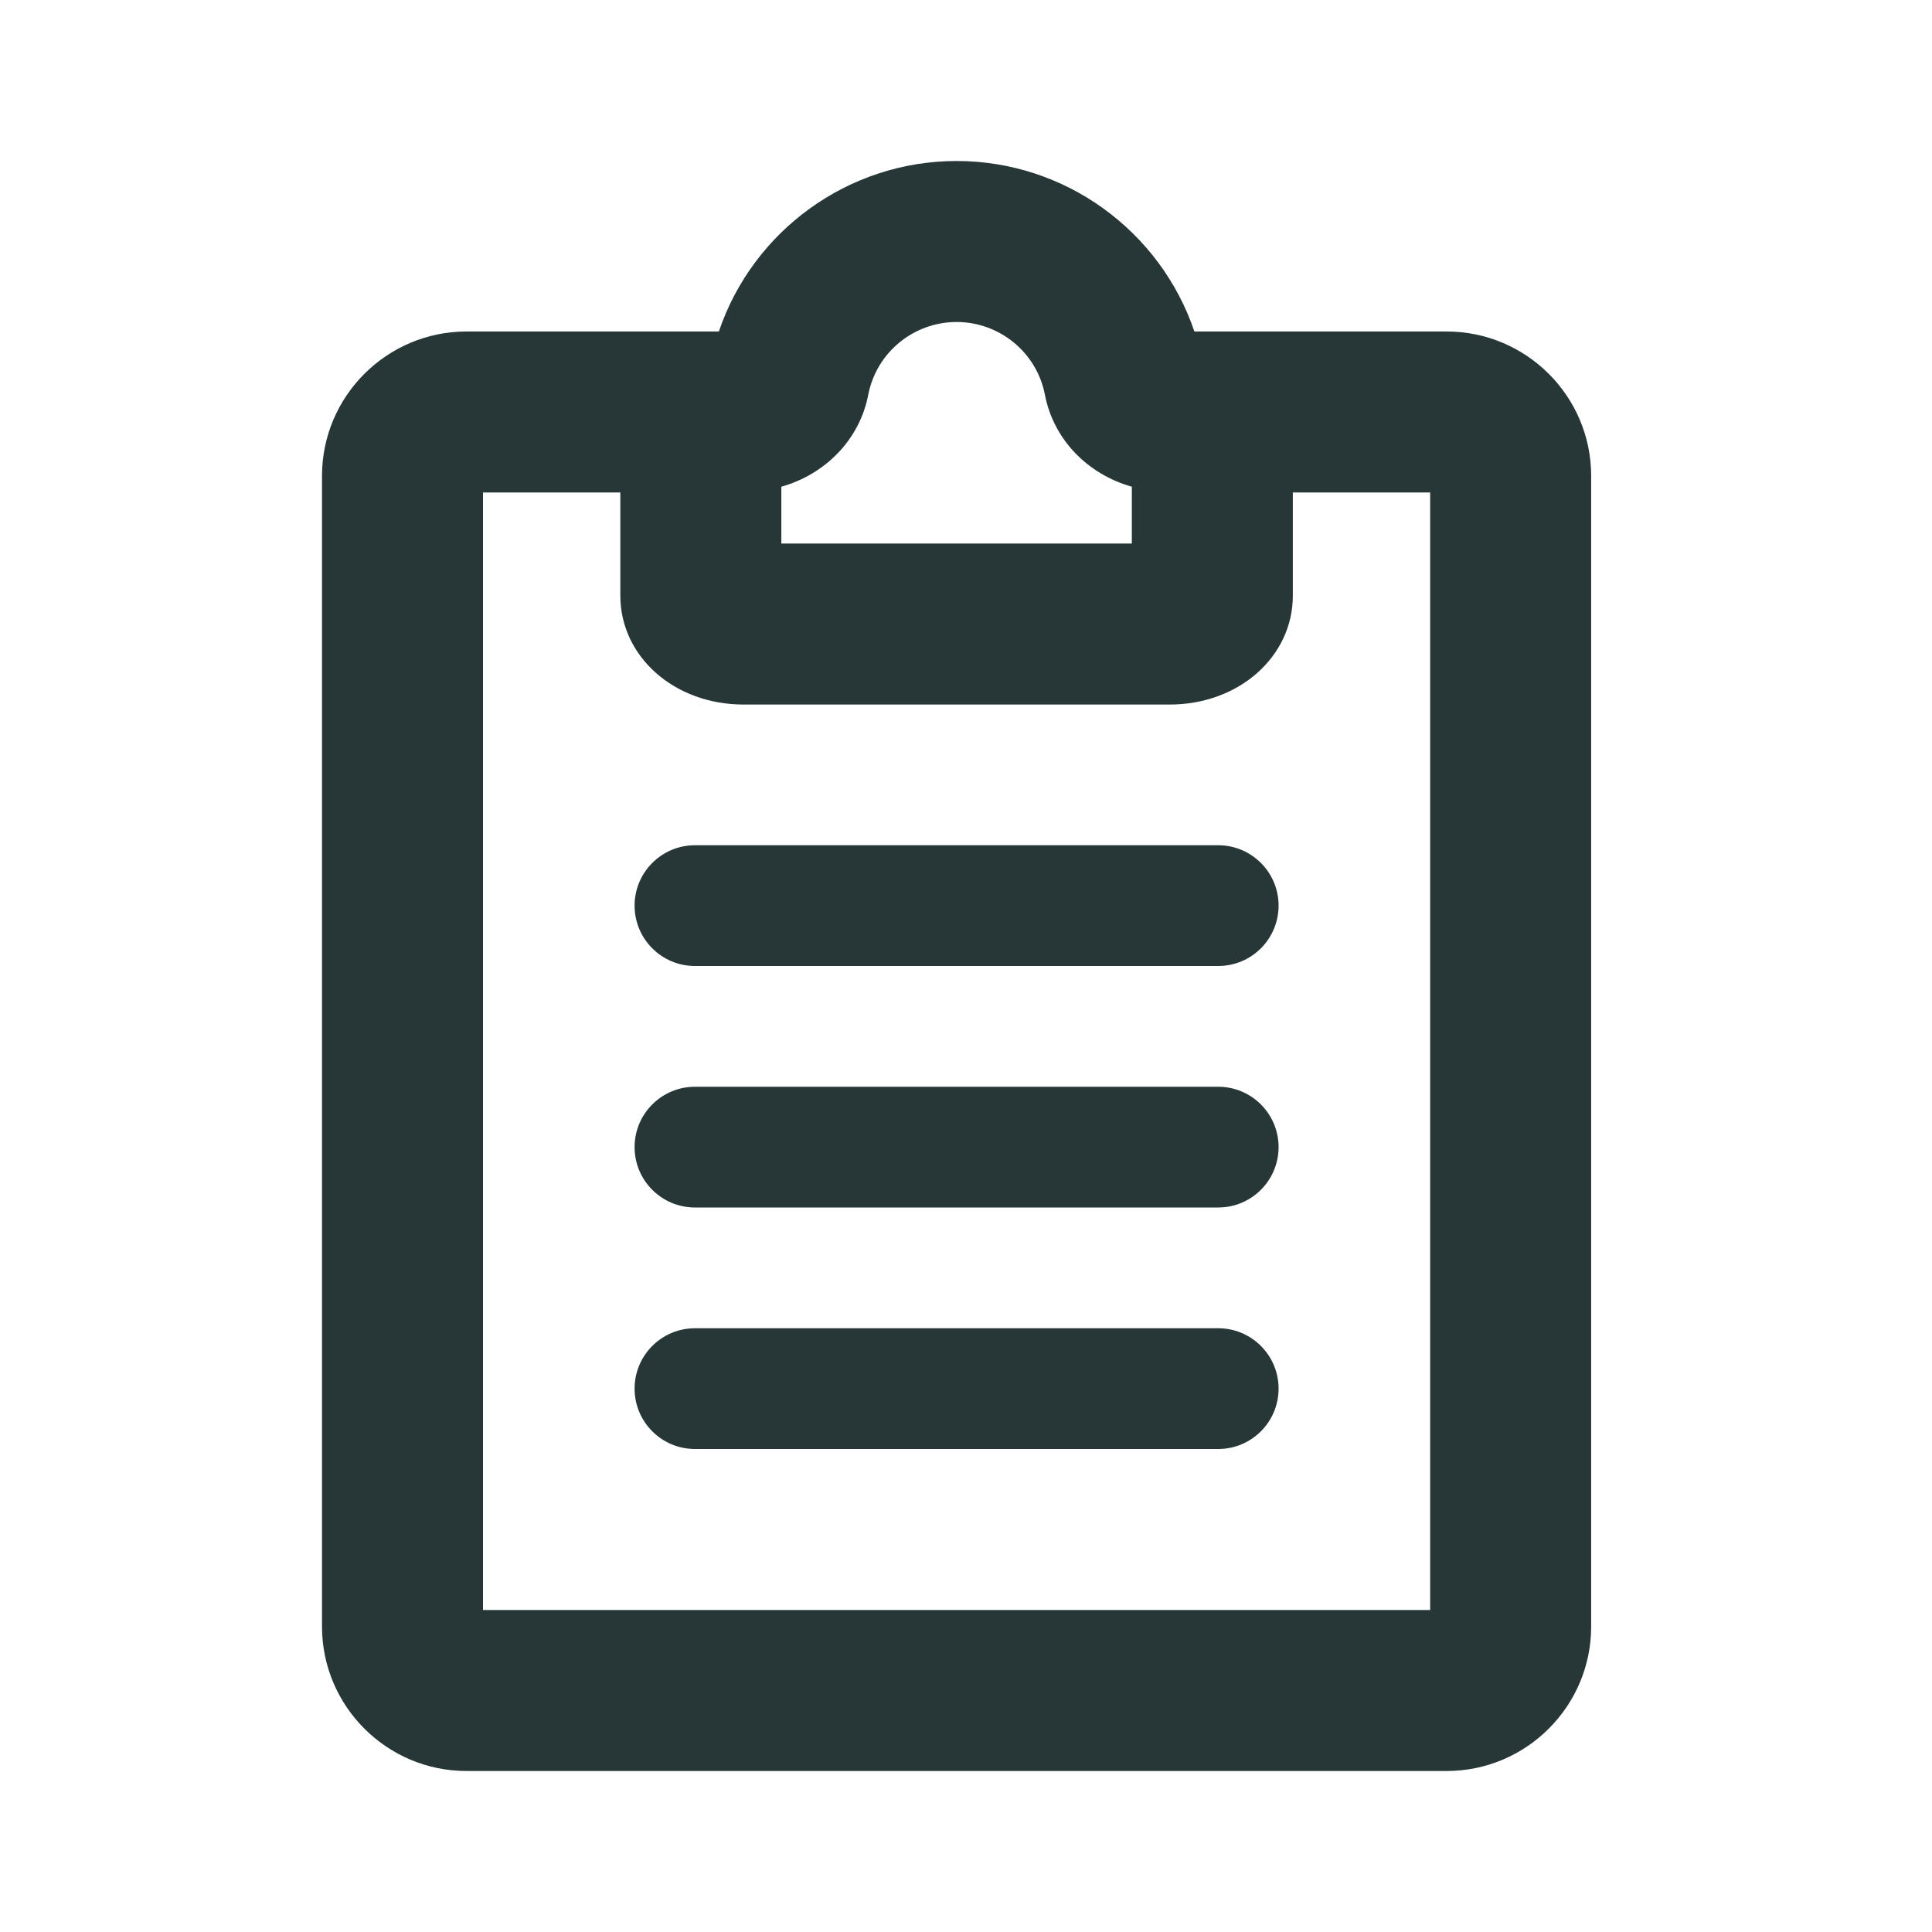 <?xml version="1.0" encoding="UTF-8"?>
<svg width="24px" height="24px" viewBox="0 0 24 24" version="1.1" xmlns="http://www.w3.org/2000/svg" xmlns:xlink="http://www.w3.org/1999/xlink">
    <title>Icons/Full Set/Service Name/Service Name</title>
    <g id="Icons/Full-Set/Service-Name/Service-Name" stroke="none" stroke-width="1" fill="none" fill-rule="evenodd">
        <path d="M11.883,2 C13.233,2 14.414,2.869 14.837,4.118 L14.837,4.118 L17.971,4.118 C18.96,4.118 19.766,4.922 19.766,5.912 L19.766,5.912 L19.766,20.206 C19.766,21.195 18.96,22 17.971,22 L17.971,22 L5.795,22 C4.806,22 4,21.195 4,20.206 L4,20.206 L4,5.912 C4,4.922 4.806,4.118 5.795,4.118 L5.795,4.118 L8.93,4.118 C9.352,2.869 10.535,2 11.883,2 Z M7.706,6.118 L6,6.118 L6,20 L17.766,20 L17.766,6.118 L16.06,6.118 L16.06,7.399 C16.06,8.158 15.388,8.752 14.531,8.752 L14.531,8.752 L9.236,8.752 C8.378,8.752 7.706,8.158 7.706,7.399 L7.706,7.399 L7.706,6.118 Z M15.133,16.5 C15.547,16.5 15.883,16.836 15.883,17.25 C15.883,17.664 15.547,18 15.133,18 L8.633,18 C8.219,18 7.883,17.664 7.883,17.25 C7.883,16.836 8.219,16.5 8.633,16.5 L15.133,16.5 Z M15.133,13.5 C15.547,13.5 15.883,13.836 15.883,14.25 C15.883,14.664 15.547,15 15.133,15 L8.633,15 C8.219,15 7.883,14.664 7.883,14.25 C7.883,13.836 8.219,13.5 8.633,13.5 L15.133,13.5 Z M15.133,10.5 C15.547,10.5 15.883,10.836 15.883,11.25 C15.883,11.664 15.547,12 15.133,12 L8.633,12 C8.219,12 7.883,11.664 7.883,11.25 C7.883,10.836 8.219,10.5 8.633,10.5 L15.133,10.5 Z M11.883,4 C11.348,4 10.887,4.38 10.786,4.903 C10.677,5.467 10.247,5.894 9.706,6.046 L9.706,6.046 L9.706,6.752 L14.06,6.752 L14.06,6.046 C13.519,5.894 13.088,5.467 12.98,4.902 C12.879,4.38 12.418,4 11.883,4 Z" id="Combined-Shape" fill="#273637"></path>
    </g>
</svg>
